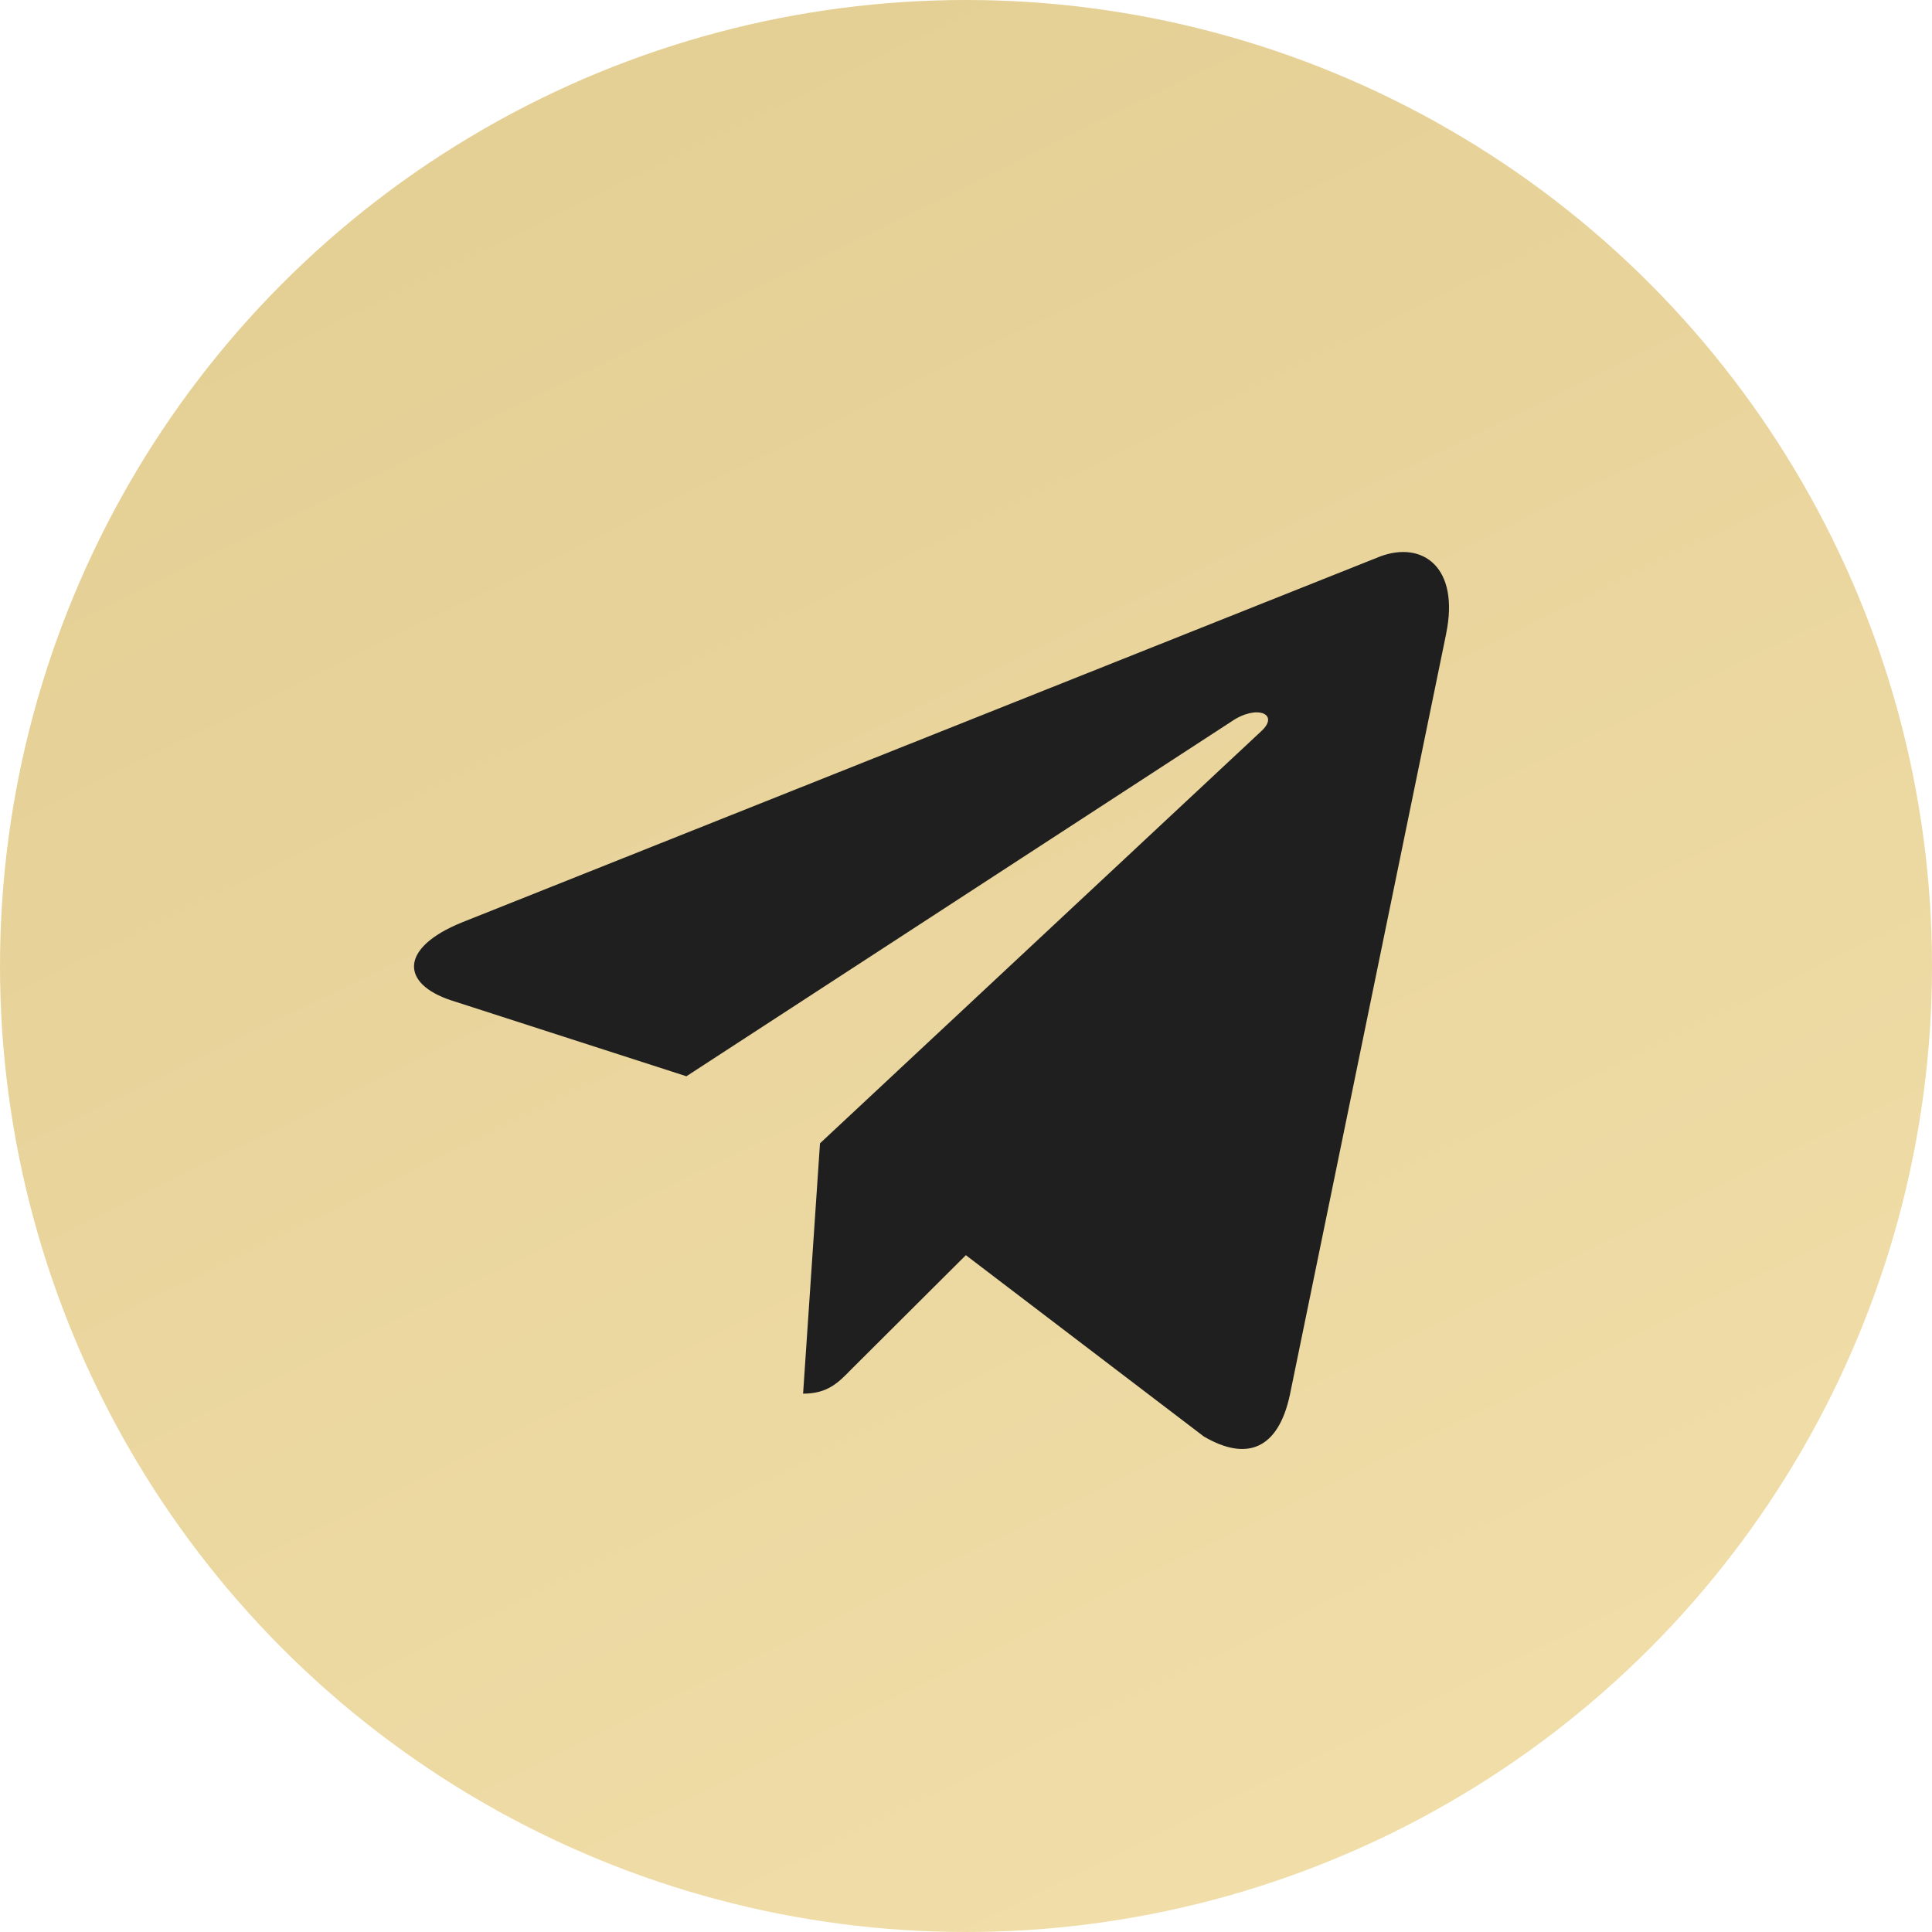 <svg width="28" height="28" viewBox="0 0 28 28" fill="none" xmlns="http://www.w3.org/2000/svg">
<circle cx="14" cy="14" r="14" fill="url(#paint0_linear_259_1140)"/>
<path d="M6.698 13.367L20.001 8.065C20.618 7.834 21.158 8.221 20.958 9.186L20.959 9.184L18.694 20.215C18.526 20.997 18.076 21.187 17.447 20.819L13.998 18.191L12.335 19.848C12.15 20.038 11.995 20.198 11.639 20.198L11.884 16.57L18.276 10.6C18.555 10.347 18.214 10.204 17.848 10.456L9.948 15.598L6.542 14.499C5.803 14.257 5.787 13.735 6.698 13.367Z" fill="#1F1F1F"/>
<defs>
<linearGradient id="paint0_linear_259_1140" x1="6.844" y1="3.99719e-08" x2="20.533" y2="28" gradientUnits="userSpaceOnUse">
<stop stop-color="#E3CE93"/>
<stop offset="1" stop-color="#F1DEA9"/>
</linearGradient>
</defs>
</svg>
